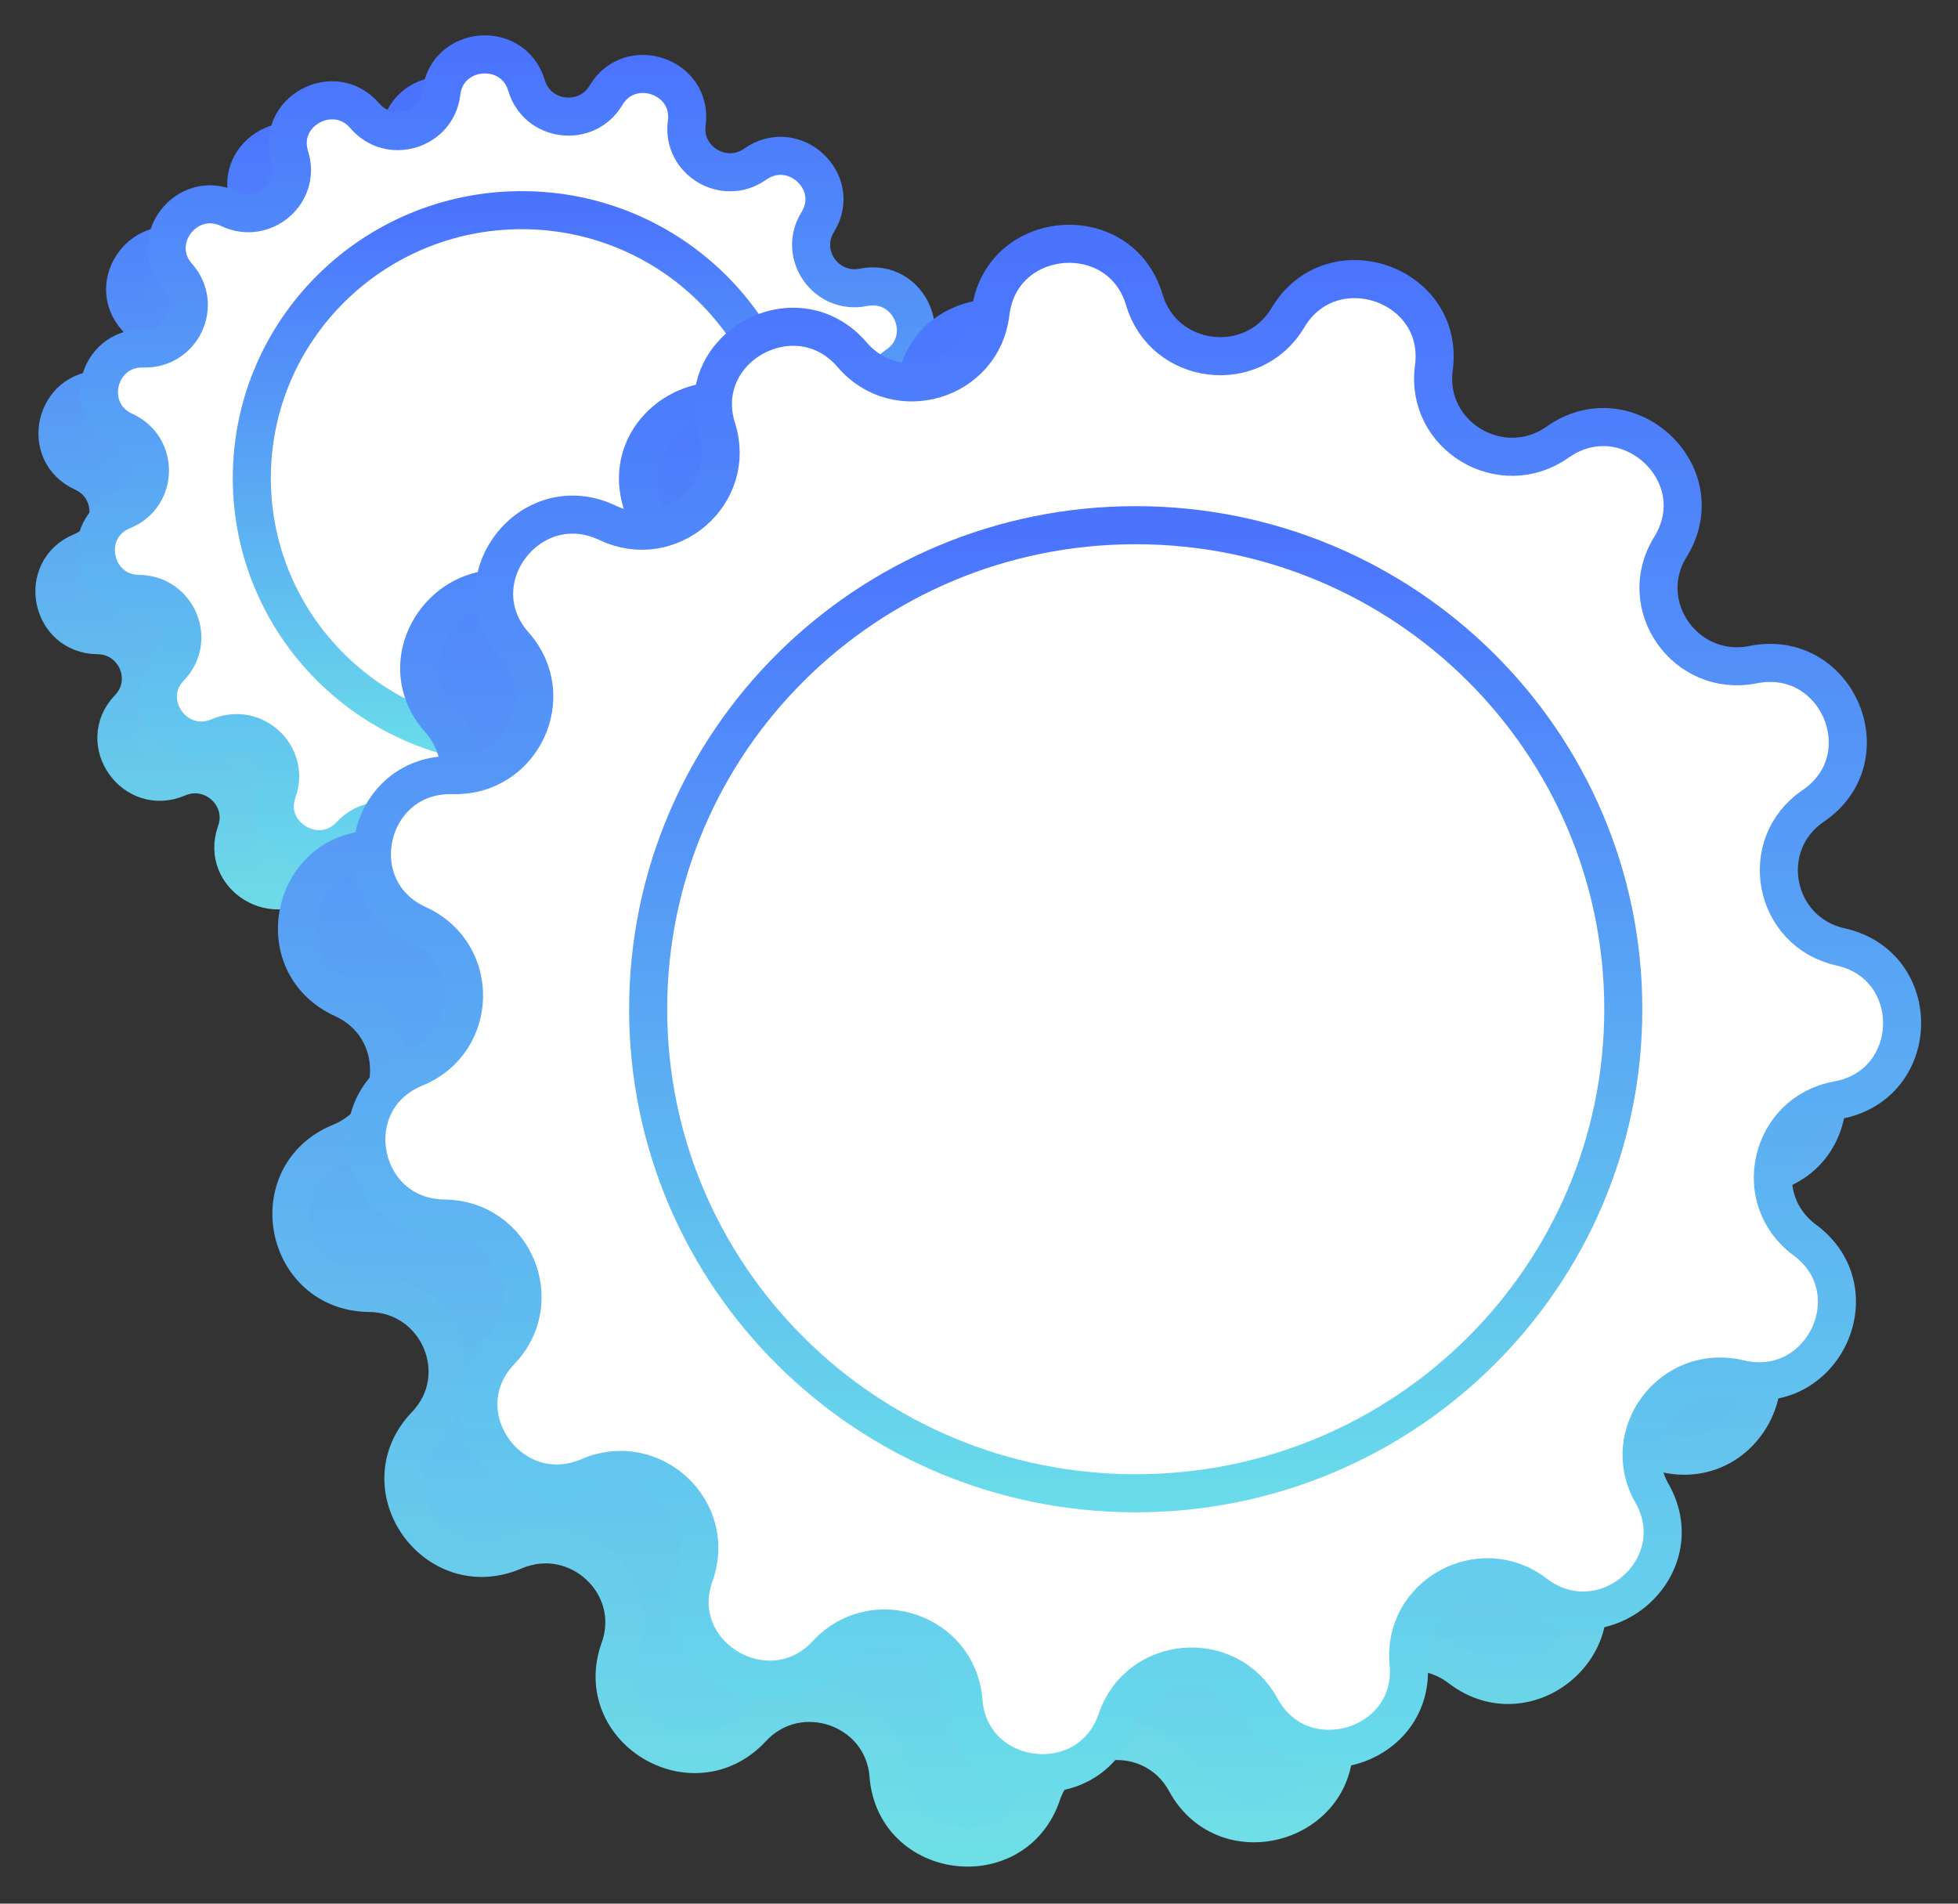 <svg width="36" height="35" viewBox="0 0 36 35" fill="none" xmlns="http://www.w3.org/2000/svg">
<rect x="0" y="0" width="36" height="35" fill="#333333" stroke="none"/>
<path d="M12.895 15.495C12.34 15.07 11.541 15.508 11.607 16.201C11.689 17.065 10.518 17.418 10.103 16.655C9.769 16.042 8.861 16.119 8.637 16.779C8.358 17.601 7.144 17.451 7.077 16.586C7.023 15.892 6.161 15.596 5.686 16.108C5.095 16.746 4.047 16.119 4.34 15.302C4.576 14.646 3.91 14.027 3.266 14.303C2.464 14.648 1.764 13.651 2.367 13.023C2.851 12.519 2.496 11.685 1.795 11.678C0.921 11.668 0.69 10.475 1.498 10.145C2.146 9.88 2.164 8.974 1.526 8.684C0.731 8.323 1.009 7.14 1.883 7.164C2.584 7.184 2.971 6.364 2.507 5.842C1.929 5.191 2.667 4.222 3.455 4.597C4.088 4.898 4.777 4.305 4.568 3.641C4.306 2.813 5.378 2.226 5.944 2.887C6.398 3.417 7.271 3.154 7.352 2.462C7.452 1.6 8.672 1.497 8.918 2.329C9.116 2.997 10.021 3.109 10.378 2.51C10.823 1.763 11.979 2.161 11.864 3.021C11.771 3.711 12.552 4.179 13.124 3.776C13.836 3.273 14.729 4.103 14.271 4.842C13.904 5.435 14.426 6.178 15.113 6.04C15.97 5.869 16.446 6.988 15.725 7.478C15.146 7.871 15.318 8.76 16.003 8.912C16.855 9.102 16.832 10.316 15.972 10.473C15.283 10.598 15.076 11.48 15.639 11.896C16.34 12.413 15.821 13.513 14.971 13.309C14.29 13.145 13.74 13.867 14.084 14.474C14.513 15.23 13.588 16.025 12.895 15.495L12.895 15.495Z" fill="url(#paint0_linear_382_2602)" stroke="url(#paint1_linear_382_2602)" stroke-width="0.7" stroke-miterlimit="10"/>
<path d="M9.236 14.374C12.146 14.374 14.504 12.033 14.504 9.144C14.504 6.256 12.146 3.914 9.236 3.914C6.326 3.914 3.968 6.256 3.968 9.144C3.968 12.033 6.326 14.374 9.236 14.374Z" fill="url(#paint2_linear_382_2602)" stroke="url(#paint3_linear_382_2602)" stroke-width="0.7" stroke-miterlimit="10"/>
<path d="M13.658 14.738C13.102 14.313 12.304 14.751 12.37 15.444C12.452 16.308 11.281 16.66 10.866 15.897C10.532 15.285 9.623 15.362 9.4 16.022C9.121 16.844 7.906 16.694 7.84 15.829C7.786 15.135 6.924 14.838 6.449 15.351C5.858 15.989 4.81 15.361 5.103 14.544C5.338 13.889 4.673 13.27 4.029 13.546C3.227 13.89 2.527 12.894 3.13 12.266C3.613 11.762 3.259 10.928 2.557 10.92C1.684 10.911 1.452 9.718 2.26 9.387C2.909 9.122 2.926 8.217 2.289 7.927C1.494 7.566 1.772 6.383 2.645 6.407C3.346 6.426 3.733 5.607 3.27 5.084C2.692 4.433 3.43 3.465 4.218 3.84C4.851 4.14 5.54 3.548 5.33 2.883C5.069 2.055 6.141 1.469 6.707 2.129C7.161 2.66 8.034 2.396 8.115 1.705C8.215 0.843 9.434 0.74 9.681 1.572C9.879 2.24 10.784 2.352 11.141 1.753C11.586 1.006 12.742 1.404 12.627 2.264C12.534 2.954 13.315 3.421 13.886 3.018C14.599 2.516 15.492 3.346 15.034 4.085C14.667 4.678 15.188 5.42 15.876 5.283C16.733 5.112 17.209 6.231 16.487 6.721C15.909 7.114 16.081 8.003 16.765 8.155C17.618 8.344 17.595 9.559 16.735 9.716C16.045 9.841 15.838 10.723 16.401 11.138C17.103 11.656 16.584 12.756 15.734 12.552C15.053 12.388 14.502 13.11 14.847 13.716C15.275 14.472 14.35 15.268 13.658 14.738L13.658 14.738Z" fill="white" stroke="url(#paint4_linear_382_2602)" stroke-width="0.7" stroke-miterlimit="10"/>
<path d="M9.592 13.716C12.333 13.716 14.555 11.511 14.555 8.79C14.555 6.07 12.333 3.864 9.592 3.864C6.852 3.864 4.63 6.07 4.63 8.79C4.63 11.511 6.852 13.716 9.592 13.716Z" fill="white" stroke="url(#paint5_linear_382_2602)" stroke-width="0.7" stroke-miterlimit="10"/>
<path d="M26.847 30.669C25.844 29.902 24.401 30.692 24.52 31.944C24.669 33.505 22.553 34.142 21.802 32.764C21.2 31.657 19.558 31.797 19.154 32.989C18.65 34.474 16.457 34.202 16.336 32.64C16.239 31.386 14.682 30.85 13.824 31.776C12.755 32.929 10.863 31.796 11.392 30.319C11.818 29.134 10.615 28.017 9.452 28.516C8.003 29.138 6.738 27.338 7.827 26.203C8.701 25.293 8.06 23.786 6.793 23.772C5.215 23.756 4.797 21.6 6.257 21.003C7.428 20.524 7.46 18.889 6.308 18.365C4.873 17.712 5.374 15.575 6.952 15.619C8.219 15.654 8.918 14.173 8.08 13.229C7.036 12.054 8.37 10.303 9.794 10.981C10.936 11.524 12.182 10.454 11.803 9.253C11.331 7.758 13.267 6.697 14.29 7.891C15.111 8.849 16.687 8.374 16.833 7.124C17.015 5.567 19.217 5.38 19.663 6.884C20.02 8.09 21.655 8.293 22.3 7.21C23.104 5.862 25.193 6.58 24.984 8.133C24.817 9.38 26.227 10.225 27.26 9.497C28.547 8.589 30.161 10.089 29.334 11.424C28.669 12.495 29.612 13.836 30.854 13.588C32.402 13.278 33.262 15.3 31.959 16.186C30.913 16.896 31.225 18.502 32.461 18.777C34.002 19.119 33.959 21.313 32.406 21.596C31.16 21.823 30.786 23.416 31.803 24.166C33.071 25.101 32.133 27.088 30.598 26.719C29.367 26.423 28.373 27.728 28.994 28.824C29.769 30.189 28.098 31.626 26.847 30.669Z" fill="url(#paint6_linear_382_2602)" stroke="url(#paint7_linear_382_2602)" stroke-width="0.7" stroke-miterlimit="10"/>
<path d="M20.237 28.644C25.493 28.644 29.754 24.414 29.754 19.196C29.754 13.977 25.493 9.747 20.237 9.747C14.981 9.747 10.72 13.977 10.72 19.196C10.72 24.414 14.981 28.644 20.237 28.644Z" fill="url(#paint8_linear_382_2602)" stroke="url(#paint9_linear_382_2602)" stroke-width="0.7" stroke-miterlimit="10"/>
<path d="M28.226 29.301C27.222 28.534 25.779 29.324 25.898 30.576C26.047 32.137 23.931 32.774 23.181 31.395C22.578 30.289 20.937 30.429 20.532 31.62C20.029 33.106 17.835 32.834 17.714 31.271C17.617 30.017 16.06 29.482 15.203 30.408C14.134 31.561 12.241 30.427 12.771 28.951C13.196 27.766 11.993 26.648 10.83 27.148C9.381 27.77 8.117 25.97 9.206 24.835C10.079 23.924 9.438 22.417 8.172 22.404C6.593 22.387 6.175 20.232 7.635 19.635C8.806 19.156 8.838 17.521 7.686 16.997C6.251 16.344 6.752 14.207 8.33 14.251C9.597 14.286 10.296 12.805 9.458 11.861C8.414 10.685 9.748 8.935 11.172 9.613C12.314 10.156 13.56 9.085 13.181 7.885C12.709 6.39 14.645 5.329 15.668 6.523C16.489 7.481 18.065 7.005 18.211 5.756C18.393 4.199 20.596 4.012 21.041 5.516C21.399 6.722 23.034 6.925 23.679 5.842C24.483 4.493 26.572 5.212 26.363 6.765C26.195 8.012 27.605 8.857 28.638 8.129C29.925 7.221 31.539 8.721 30.712 10.056C30.048 11.127 30.99 12.468 32.232 12.22C33.78 11.91 34.64 13.932 33.337 14.818C32.292 15.528 32.603 17.134 33.839 17.409C35.38 17.751 35.337 19.945 33.784 20.228C32.538 20.455 32.165 22.048 33.182 22.798C34.449 23.733 33.511 25.72 31.976 25.351C30.745 25.055 29.751 26.36 30.373 27.455C31.148 28.821 29.476 30.258 28.226 29.301Z" fill="white" stroke="url(#paint10_linear_382_2602)" stroke-width="0.7" stroke-miterlimit="10"/>
<path d="M20.881 27.455C25.832 27.455 29.846 23.471 29.846 18.556C29.846 13.641 25.832 9.656 20.881 9.656C15.93 9.656 11.917 13.641 11.917 18.556C11.917 23.471 15.93 27.455 20.881 27.455Z" fill="white" stroke="url(#paint11_linear_382_2602)" stroke-width="0.7" stroke-miterlimit="10"/>
<defs>
<linearGradient id="paint0_linear_382_2602" x1="8.815" y1="1.757" x2="8.815" y2="17.322" gradientUnits="userSpaceOnUse">
<stop stop-color="#4A74FE"/>
<stop offset="1" stop-color="#70E0E6"/>
</linearGradient>
<linearGradient id="paint1_linear_382_2602" x1="8.815" y1="1.757" x2="8.815" y2="17.322" gradientUnits="userSpaceOnUse">
<stop stop-color="#4A72FE"/>
<stop offset="1" stop-color="#6FDFE6"/>
</linearGradient>
<linearGradient id="paint2_linear_382_2602" x1="9.236" y1="3.914" x2="9.236" y2="14.374" gradientUnits="userSpaceOnUse">
<stop stop-color="#4A74FE"/>
<stop offset="1" stop-color="#70E0E6"/>
</linearGradient>
<linearGradient id="paint3_linear_382_2602" x1="9.236" y1="3.914" x2="9.236" y2="14.374" gradientUnits="userSpaceOnUse">
<stop stop-color="#4A72FE"/>
<stop offset="1" stop-color="#6FDFE6"/>
</linearGradient>
<linearGradient id="paint4_linear_382_2602" x1="9.578" y1="1" x2="9.578" y2="16.565" gradientUnits="userSpaceOnUse">
<stop stop-color="#4A73FE"/>
<stop offset="1" stop-color="#69DBEA"/>
</linearGradient>
<linearGradient id="paint5_linear_382_2602" x1="9.592" y1="3.864" x2="9.592" y2="13.716" gradientUnits="userSpaceOnUse">
<stop stop-color="#4A73FE"/>
<stop offset="1" stop-color="#69DBEA"/>
</linearGradient>
<linearGradient id="paint6_linear_382_2602" x1="19.476" y1="5.851" x2="19.476" y2="33.969" gradientUnits="userSpaceOnUse">
<stop stop-color="#4A74FE"/>
<stop offset="1" stop-color="#6DDEE8"/>
</linearGradient>
<linearGradient id="paint7_linear_382_2602" x1="19.476" y1="5.851" x2="19.476" y2="33.969" gradientUnits="userSpaceOnUse">
<stop stop-color="#4A77FE"/>
<stop offset="1" stop-color="#6FDFE6"/>
</linearGradient>
<linearGradient id="paint8_linear_382_2602" x1="20.237" y1="9.747" x2="20.237" y2="28.644" gradientUnits="userSpaceOnUse">
<stop stop-color="#4A73FE"/>
<stop offset="1" stop-color="#69DBEA"/>
</linearGradient>
<linearGradient id="paint9_linear_382_2602" x1="20.237" y1="9.747" x2="20.237" y2="28.644" gradientUnits="userSpaceOnUse">
<stop stop-color="#4A73FE"/>
<stop offset="1" stop-color="#69DBEA"/>
</linearGradient>
<linearGradient id="paint10_linear_382_2602" x1="20.854" y1="4.483" x2="20.854" y2="32.601" gradientUnits="userSpaceOnUse">
<stop stop-color="#4A73FE"/>
<stop offset="1" stop-color="#69DBEA"/>
</linearGradient>
<linearGradient id="paint11_linear_382_2602" x1="20.881" y1="9.656" x2="20.881" y2="27.455" gradientUnits="userSpaceOnUse">
<stop stop-color="#4A73FE"/>
<stop offset="1" stop-color="#69DBEA"/>
</linearGradient>
</defs>
</svg>
